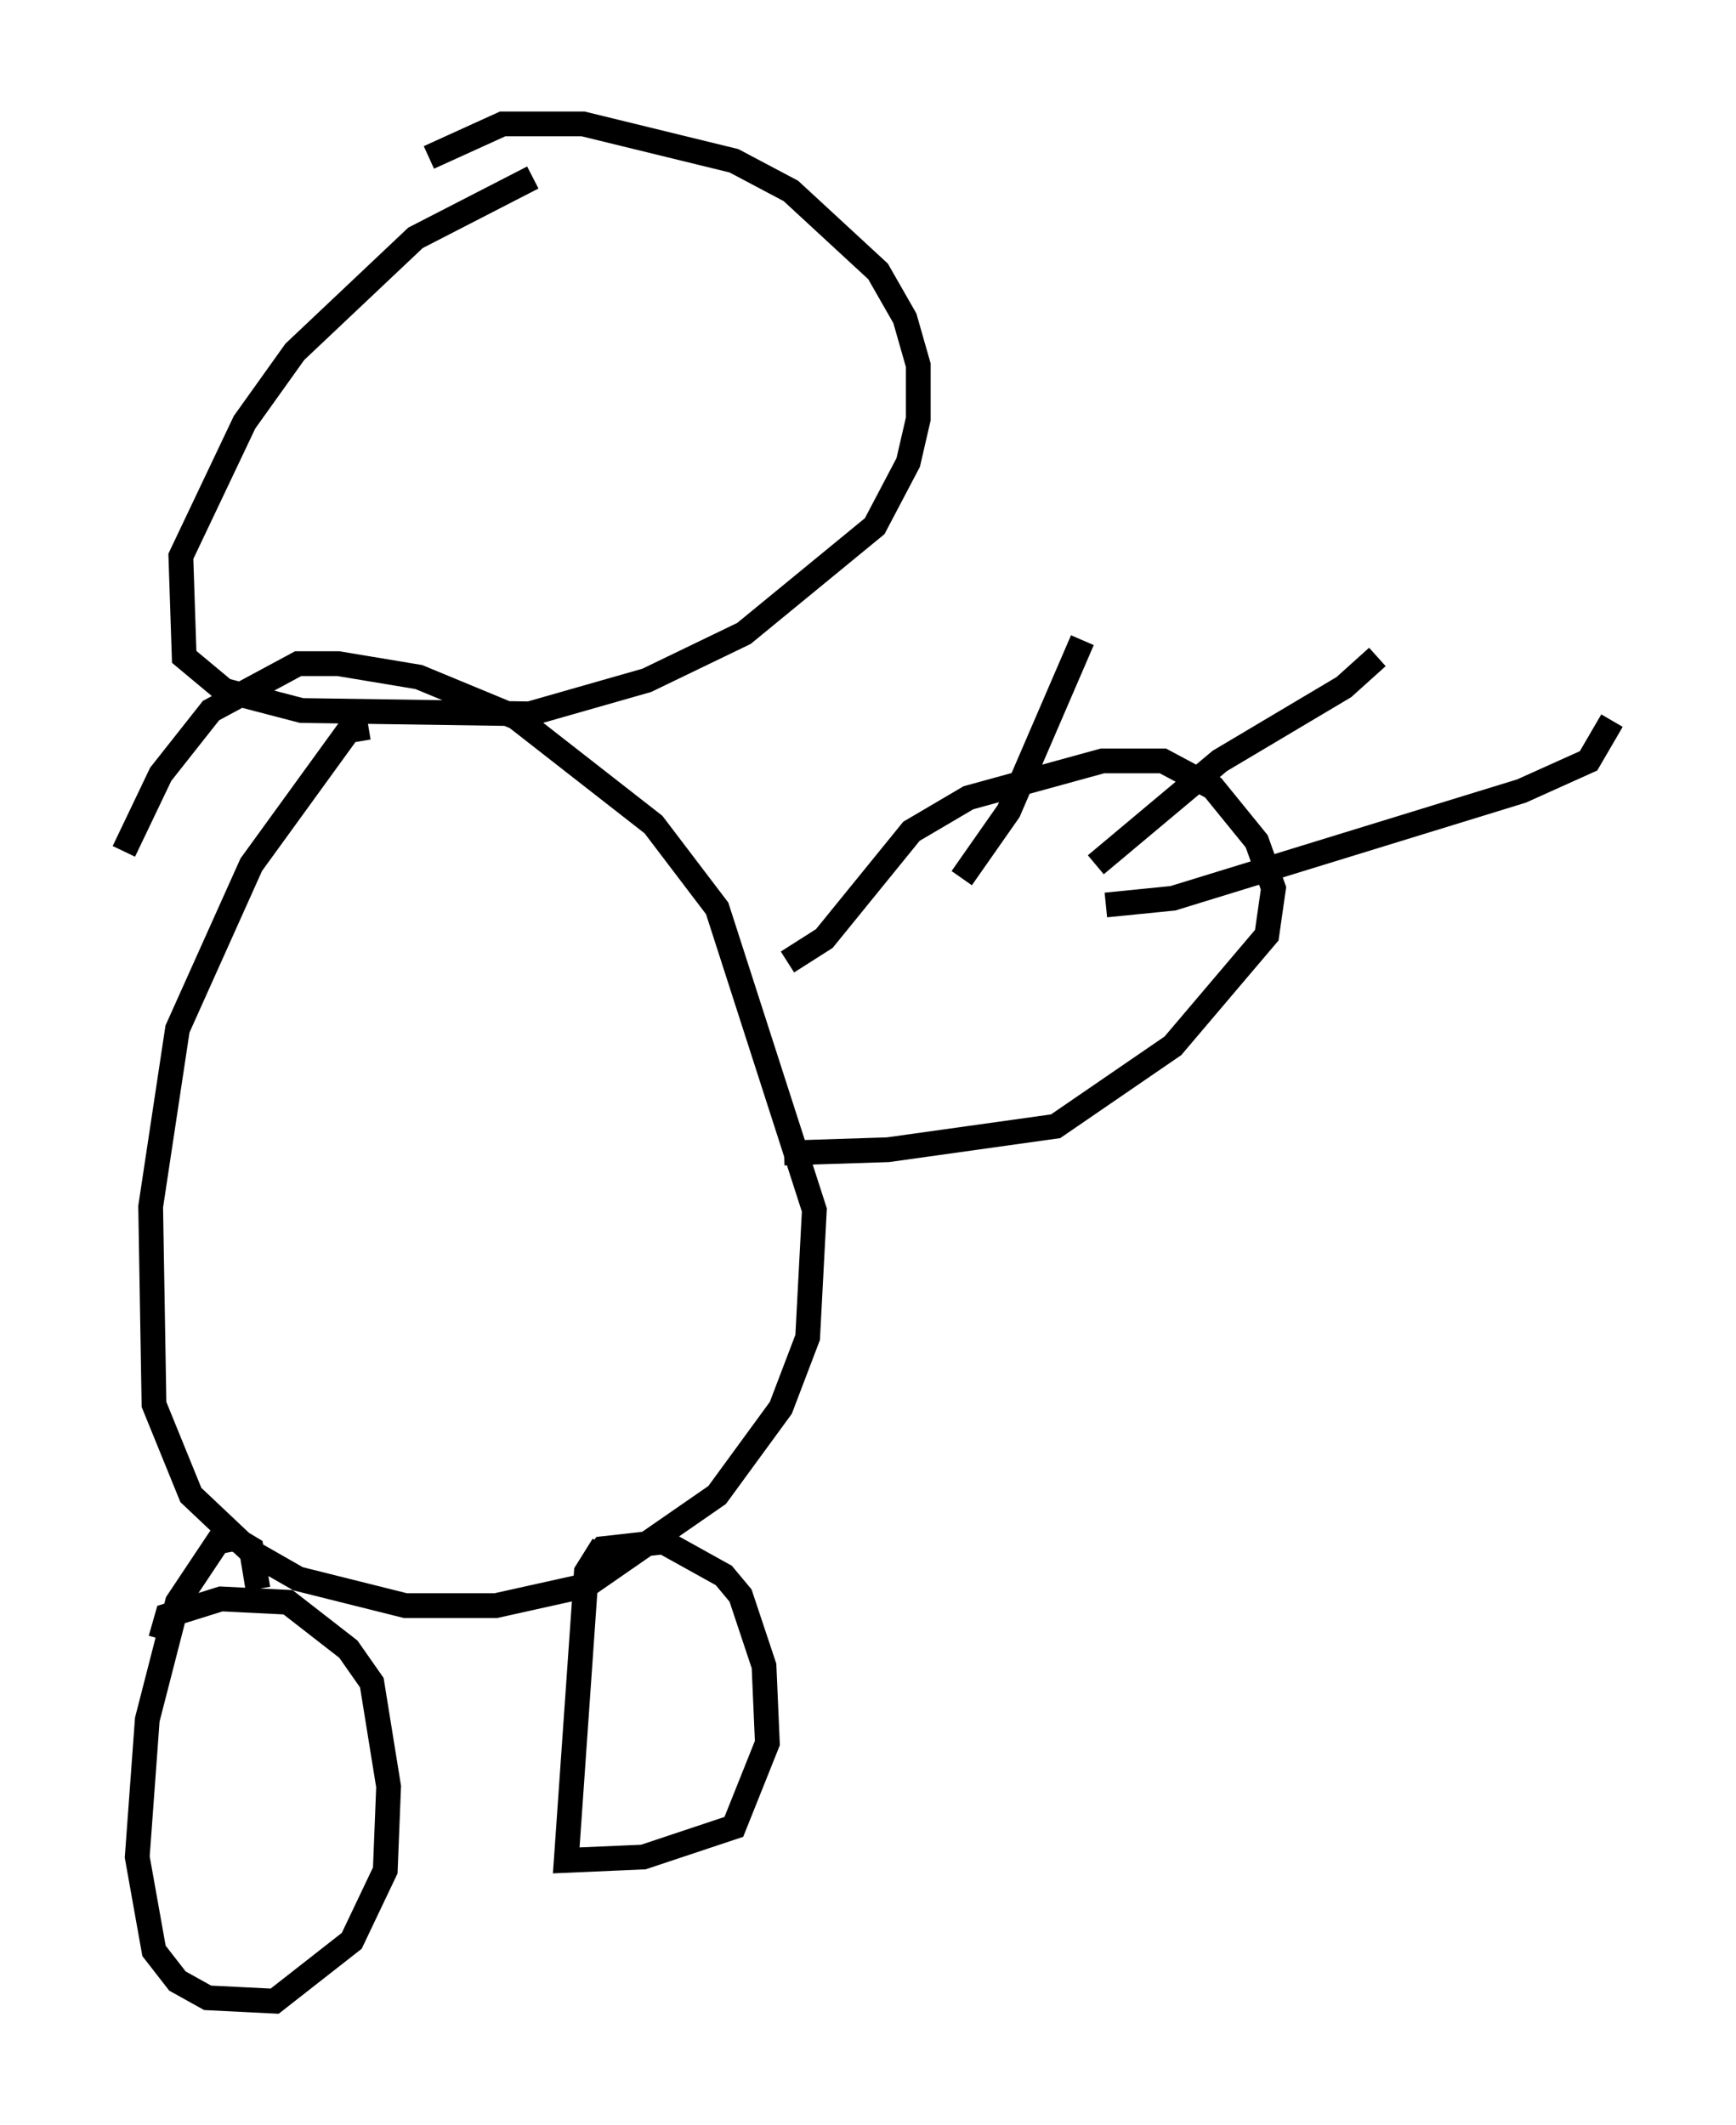 <?xml version="1.0" encoding="utf-8" ?>
<svg baseProfile="full" height="85.777" version="1.1" width="70.081" xmlns="http://www.w3.org/2000/svg" xmlns:ev="http://www.w3.org/2001/xml-events" xmlns:xlink="http://www.w3.org/1999/xlink"><defs /><rect fill="white" height="85.777" width="70.081" x="0" y="0" /><path d="M25.568, 7.436 m-4.059, -0.271 l-4.736, 2.436 -4.871, 4.601 l-2.03, 2.842 -2.571, 5.413 l0.135, 4.059 1.624, 1.353 l3.112, 0.812 9.202, 0.135 l4.736, -1.353 3.924, -1.894 l5.277, -4.33 1.353, -2.571 l0.406, -1.759 0.0, -2.165 l-0.541, -1.894 -1.083, -1.894 l-3.518, -3.248 -2.3, -1.218 l-6.089, -1.488 -3.248, 0.0 l-2.977, 1.353 m-2.436, 23.004 l-0.812, 0.135 -3.924, 5.413 l-2.977, 6.631 -1.083, 7.172 l0.135, 7.984 1.488, 3.654 l2.436, 2.3 1.894, 1.083 l4.33, 1.083 3.654, 0.0 l3.654, -0.812 5.277, -3.654 l2.571, -3.518 1.083, -2.842 l0.271, -5.142 -3.924, -12.178 l-2.571, -3.383 -5.548, -4.33 l-3.924, -1.624 -3.248, -0.541 l-1.624, 0.0 -3.518, 1.894 l-2.03, 2.571 -1.488, 3.112 m5.413, 29.77 l-0.271, -1.624 -0.677, -0.406 l-0.677, 0.135 -1.624, 2.436 l-1.218, 4.736 -0.406, 5.548 l0.677, 3.789 0.947, 1.218 l1.218, 0.677 2.706, 0.135 l3.112, -2.436 1.353, -2.842 l0.135, -3.383 -0.677, -4.195 l-0.947, -1.353 -2.436, -1.894 l-2.706, -0.135 -2.165, 0.677 l-0.271, 0.947 m17.862, -3.789 l-0.677, 1.083 -0.812, 11.637 l3.112, -0.135 3.654, -1.218 l1.353, -3.383 -0.135, -3.112 l-0.947, -2.842 -0.677, -0.812 l-2.436, -1.353 -2.436, 0.271 l-0.406, 0.541 m7.848, -24.222 l1.488, -0.947 3.518, -4.33 l2.3, -1.353 5.413, -1.488 l2.436, 0.0 2.03, 1.083 l1.759, 2.165 0.677, 1.894 l-0.271, 1.894 -3.789, 4.465 l-4.736, 3.248 -6.766, 0.947 l-4.195, 0.135 m12.584, -11.637 l5.007, -4.195 5.007, -2.977 l1.353, -1.218 m-10.961, 10.013 l2.706, -0.271 14.073, -4.33 l2.706, -1.218 0.947, -1.624 m-26.251, 6.36 l1.894, -2.706 2.977, -6.901 " fill="none" stroke="black" stroke-width="1" /></svg>
